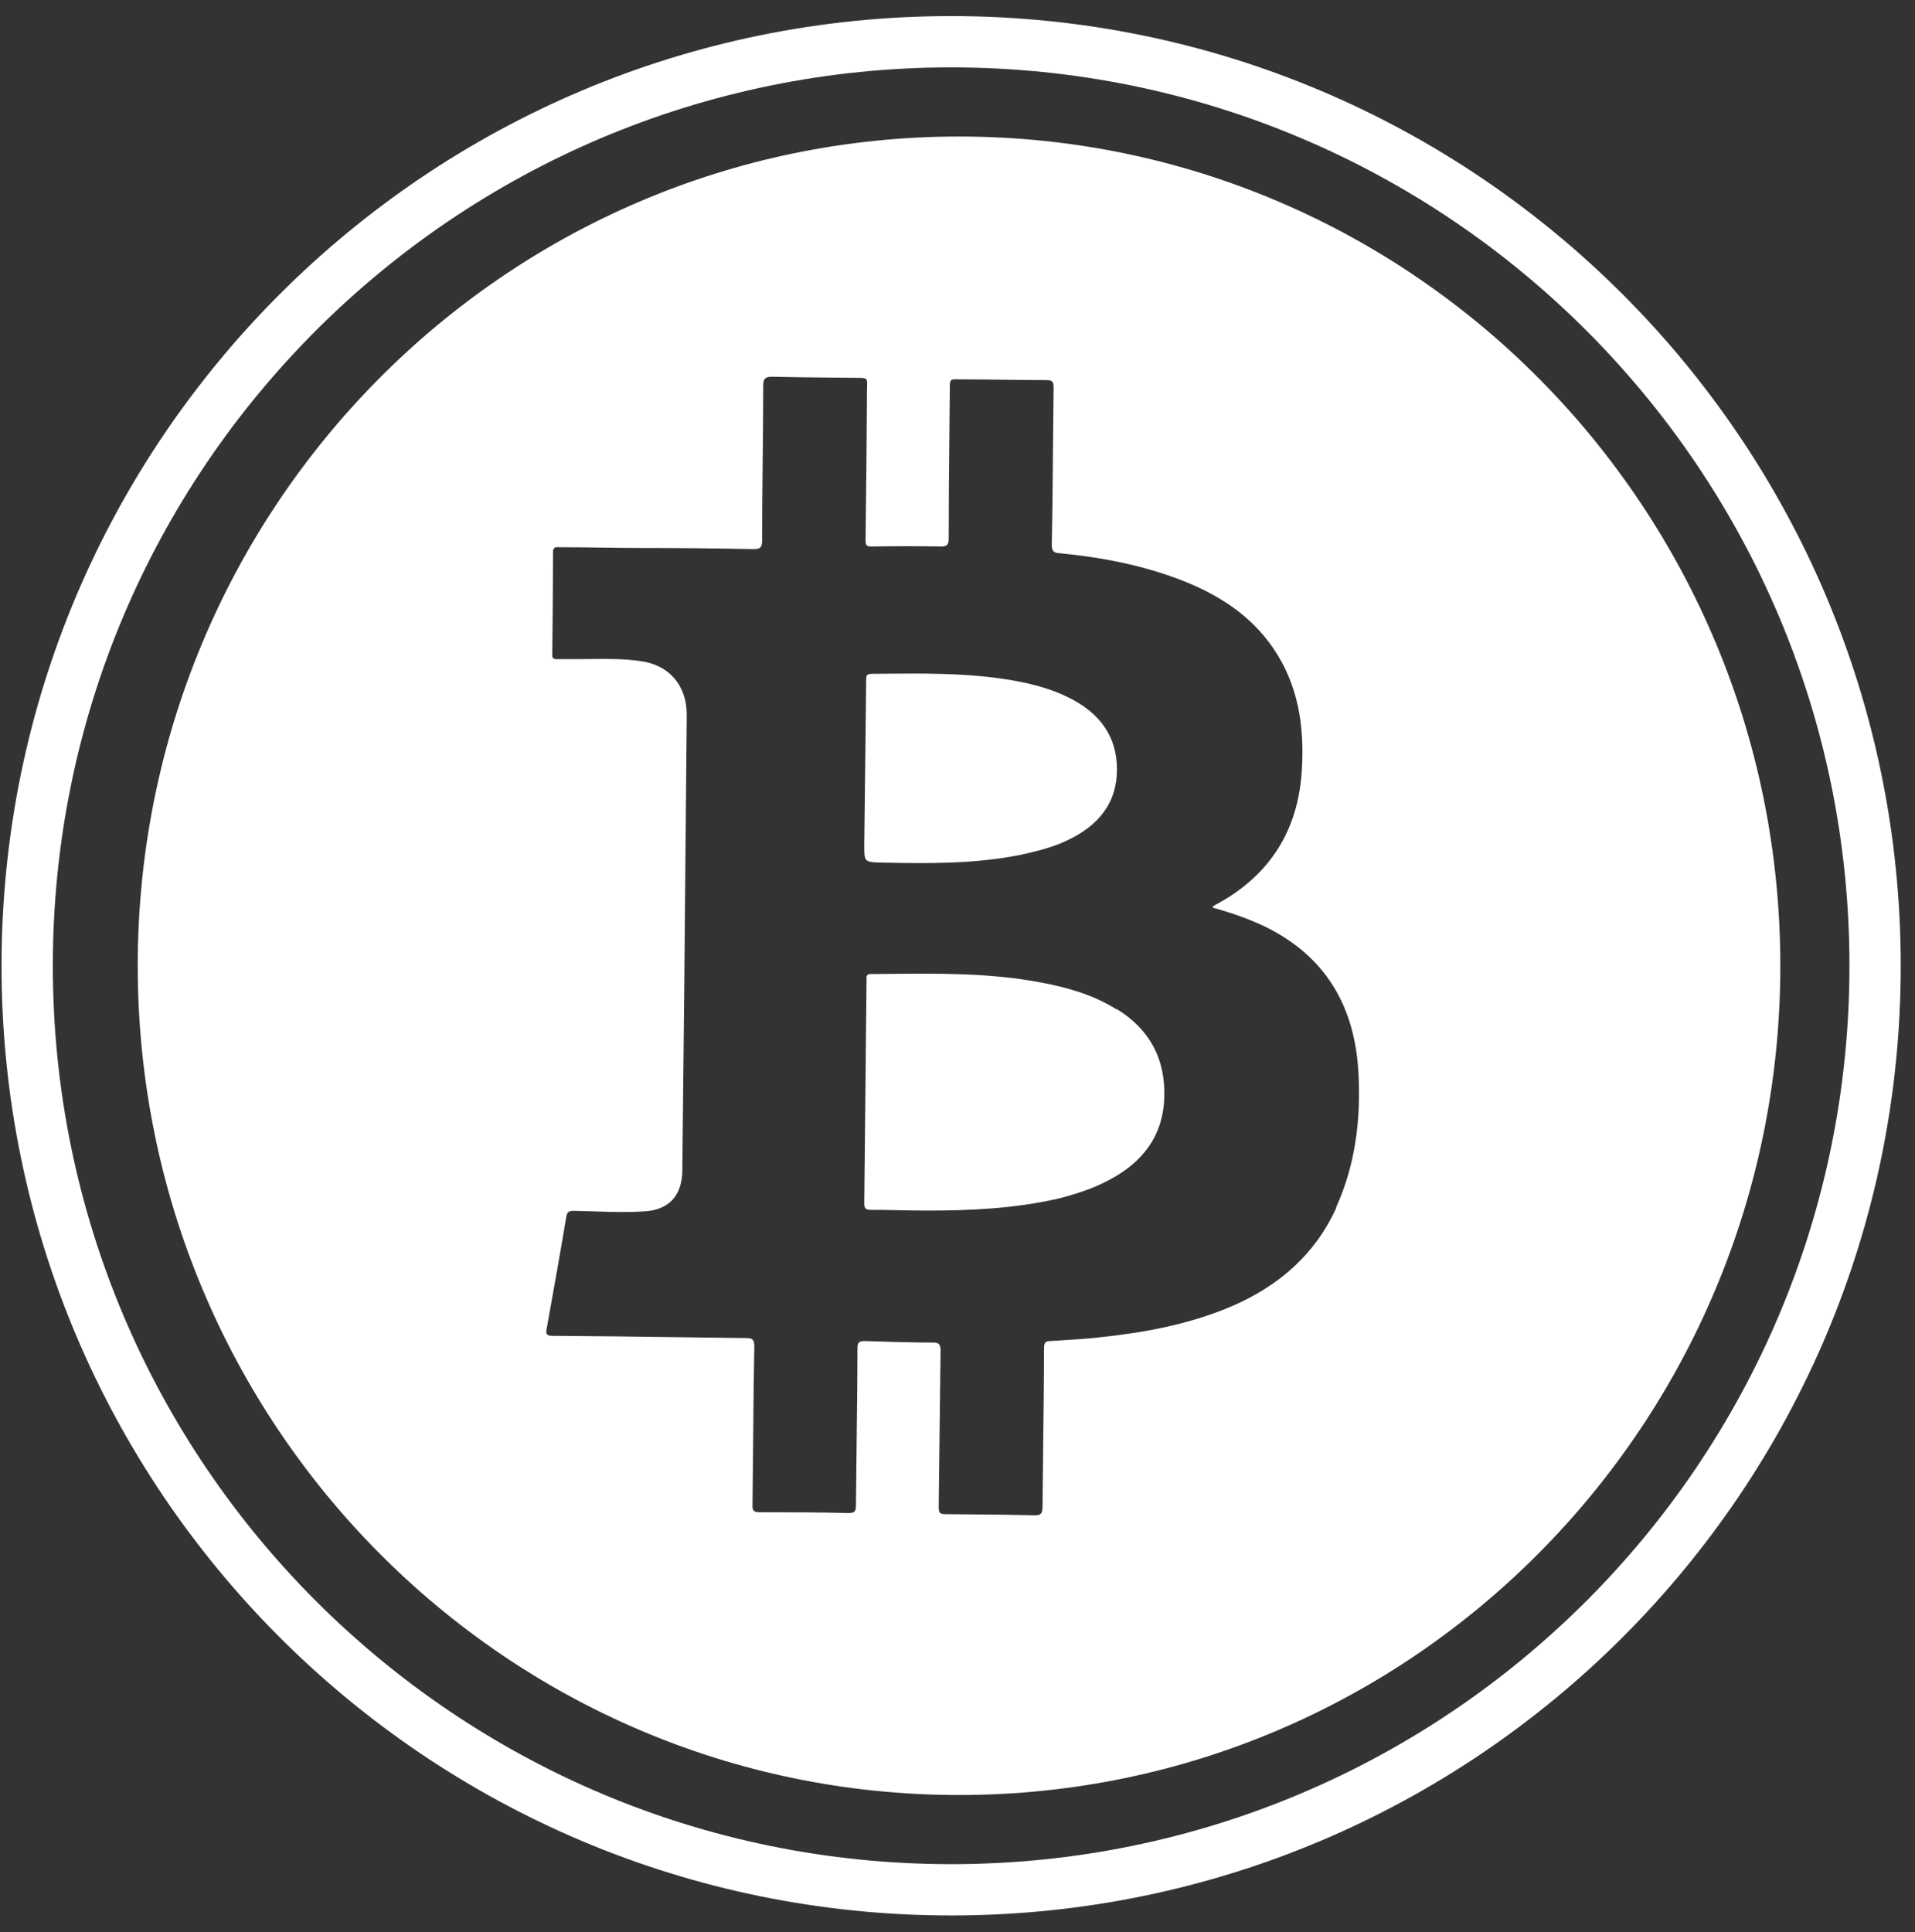 <svg width="112" height="113" viewBox="0 0 112 113" fill="none" xmlns="http://www.w3.org/2000/svg">
<rect x="0" y="0" width="112" height="113" fill="#333333" stroke="none"/>
<path fill-rule="evenodd" clip-rule="evenodd" d="M3.09 56.48C3.09 27.463 26.612 3.941 55.628 3.941C84.644 3.941 108.166 27.463 108.166 56.48C108.166 85.496 84.644 109.018 55.628 109.018C26.612 109.018 3.09 85.496 3.09 56.48ZM55.628 0.941C24.955 0.941 0.09 25.807 0.09 56.48C0.09 87.152 24.955 112.018 55.628 112.018C86.301 112.018 111.166 87.152 111.166 56.48C111.166 25.807 86.301 0.941 55.628 0.941ZM59.683 49.994C57.034 50.525 54.341 50.505 51.647 50.446H51.67C51.084 50.436 50.803 50.431 50.67 50.289C50.547 50.159 50.547 49.913 50.547 49.444C50.57 47.834 50.587 46.228 50.604 44.622V44.622V44.622L50.604 44.619V44.619C50.62 43.014 50.637 41.409 50.66 39.8L50.66 39.76C50.658 39.547 50.658 39.407 50.996 39.407C51.214 39.405 51.432 39.403 51.65 39.401C53.949 39.38 56.262 39.359 58.538 39.682C60.042 39.898 61.478 40.232 62.78 40.939C64.643 41.96 65.429 43.453 65.317 45.339C65.182 47.264 63.97 48.502 62.062 49.307C61.299 49.621 60.491 49.818 59.683 49.994ZM65.274 59.013C63.919 58.166 62.409 57.743 60.854 57.453C57.922 56.897 54.972 56.925 52.021 56.954H52.021C51.663 56.957 51.305 56.961 50.947 56.963C50.672 56.963 50.675 57.085 50.68 57.253C50.68 57.274 50.681 57.297 50.681 57.32L50.547 70.374C50.547 70.664 50.636 70.753 50.903 70.753C51.458 70.753 52.008 70.764 52.558 70.775C53.107 70.786 53.657 70.797 54.212 70.797C56.745 70.797 59.255 70.686 61.853 70.107C62.809 69.862 63.852 69.55 64.852 69.015C66.807 67.99 68.028 66.453 68.095 64.159C68.162 61.909 67.229 60.193 65.319 59.013H65.274ZM8.056 56.48C8.056 29.69 29.556 7.984 56.09 7.984C82.624 7.984 104.124 29.69 104.124 56.48C104.124 83.269 82.624 104.975 56.09 104.975C29.556 104.975 8.056 83.269 8.056 56.48ZM72.079 76.375C74.781 75.197 76.898 73.386 78.151 70.638H78.13C79.275 68.129 79.599 65.446 79.448 62.719C79.232 58.814 77.503 55.891 73.938 54.167C72.965 53.709 71.95 53.36 70.913 53.076C70.961 52.978 71.034 52.941 71.113 52.901C71.14 52.888 71.167 52.874 71.194 52.858C74.305 51.157 75.947 48.517 76.142 44.983C76.293 42.452 75.926 40.031 74.456 37.893C73.138 35.973 71.28 34.795 69.184 33.966C66.85 33.05 64.43 32.592 61.967 32.352C61.643 32.33 61.513 32.243 61.513 31.85C61.552 30.018 61.568 28.179 61.583 26.341C61.594 25.114 61.604 23.888 61.621 22.666C61.621 22.338 61.557 22.229 61.211 22.229C60.368 22.229 59.52 22.218 58.672 22.207C57.824 22.197 56.976 22.186 56.133 22.186C55.842 22.175 55.696 22.169 55.623 22.24C55.55 22.31 55.55 22.457 55.55 22.753C55.542 23.717 55.533 24.683 55.523 25.65C55.504 27.594 55.485 29.541 55.485 31.479C55.485 31.828 55.42 31.959 55.031 31.959C53.691 31.937 52.352 31.937 51.012 31.959C50.666 31.981 50.623 31.872 50.623 31.566C50.666 28.599 50.688 25.654 50.709 22.687C50.72 22.395 50.726 22.248 50.655 22.174C50.583 22.098 50.431 22.098 50.126 22.098C49.577 22.091 49.026 22.086 48.474 22.081C47.374 22.072 46.271 22.062 45.178 22.033C44.746 22.033 44.638 22.142 44.638 22.578C44.638 24.084 44.622 25.594 44.605 27.105C44.589 28.616 44.573 30.127 44.573 31.632C44.573 32.024 44.443 32.112 44.076 32.112C41.915 32.068 39.733 32.046 37.572 32.046C36.773 32.046 35.968 32.035 35.163 32.024C34.358 32.014 33.553 32.003 32.754 32.003C32.73 32.003 32.706 32.001 32.681 32C32.521 31.992 32.343 31.984 32.343 32.286C32.343 34.272 32.322 36.236 32.3 38.222L32.3 38.285C32.3 38.482 32.343 38.547 32.559 38.547H33.683C33.951 38.547 34.22 38.544 34.489 38.541C35.472 38.53 36.453 38.519 37.421 38.656C39.149 38.874 40.165 40.096 40.165 41.798C40.143 44.558 40.116 47.318 40.089 50.077C40.062 52.837 40.035 55.596 40.014 58.356C39.992 60.043 39.976 61.737 39.959 63.433C39.943 65.113 39.927 66.795 39.906 68.478C39.884 69.896 39.149 70.725 37.788 70.834C36.783 70.912 35.768 70.879 34.757 70.845C34.355 70.832 33.953 70.819 33.553 70.812C33.272 70.812 33.164 70.878 33.121 71.161C32.754 73.343 32.365 75.524 31.976 77.684C31.911 78.011 31.954 78.121 32.321 78.121C34.828 78.135 37.334 78.169 39.841 78.203C41.094 78.22 42.347 78.237 43.601 78.251C43.968 78.251 44.119 78.295 44.119 78.753C44.08 80.599 44.065 82.444 44.049 84.29C44.039 85.52 44.028 86.751 44.011 87.981C43.989 88.352 44.098 88.439 44.443 88.439C46.15 88.439 47.879 88.439 49.608 88.483C49.953 88.483 50.061 88.417 50.061 88.046C50.07 86.826 50.086 85.603 50.101 84.379C50.124 82.538 50.148 80.696 50.148 78.862C50.148 78.513 50.234 78.426 50.58 78.426L50.644 78.428C51.962 78.471 53.259 78.513 54.556 78.513C54.901 78.513 55.01 78.6 55.01 78.971C54.988 80.499 54.972 82.031 54.955 83.564C54.939 85.096 54.923 86.629 54.901 88.156C54.901 88.483 54.988 88.548 55.29 88.548C55.862 88.556 56.437 88.56 57.013 88.565C58.156 88.575 59.305 88.585 60.455 88.614C60.865 88.635 60.973 88.526 60.973 88.112C60.982 86.871 60.997 85.634 61.013 84.398C61.036 82.547 61.06 80.698 61.06 78.84C61.06 78.535 61.146 78.426 61.427 78.426C61.666 78.41 61.906 78.395 62.145 78.38C62.877 78.335 63.606 78.29 64.322 78.208C66.98 77.924 69.595 77.444 72.079 76.375Z" fill="white"/>
</svg>
